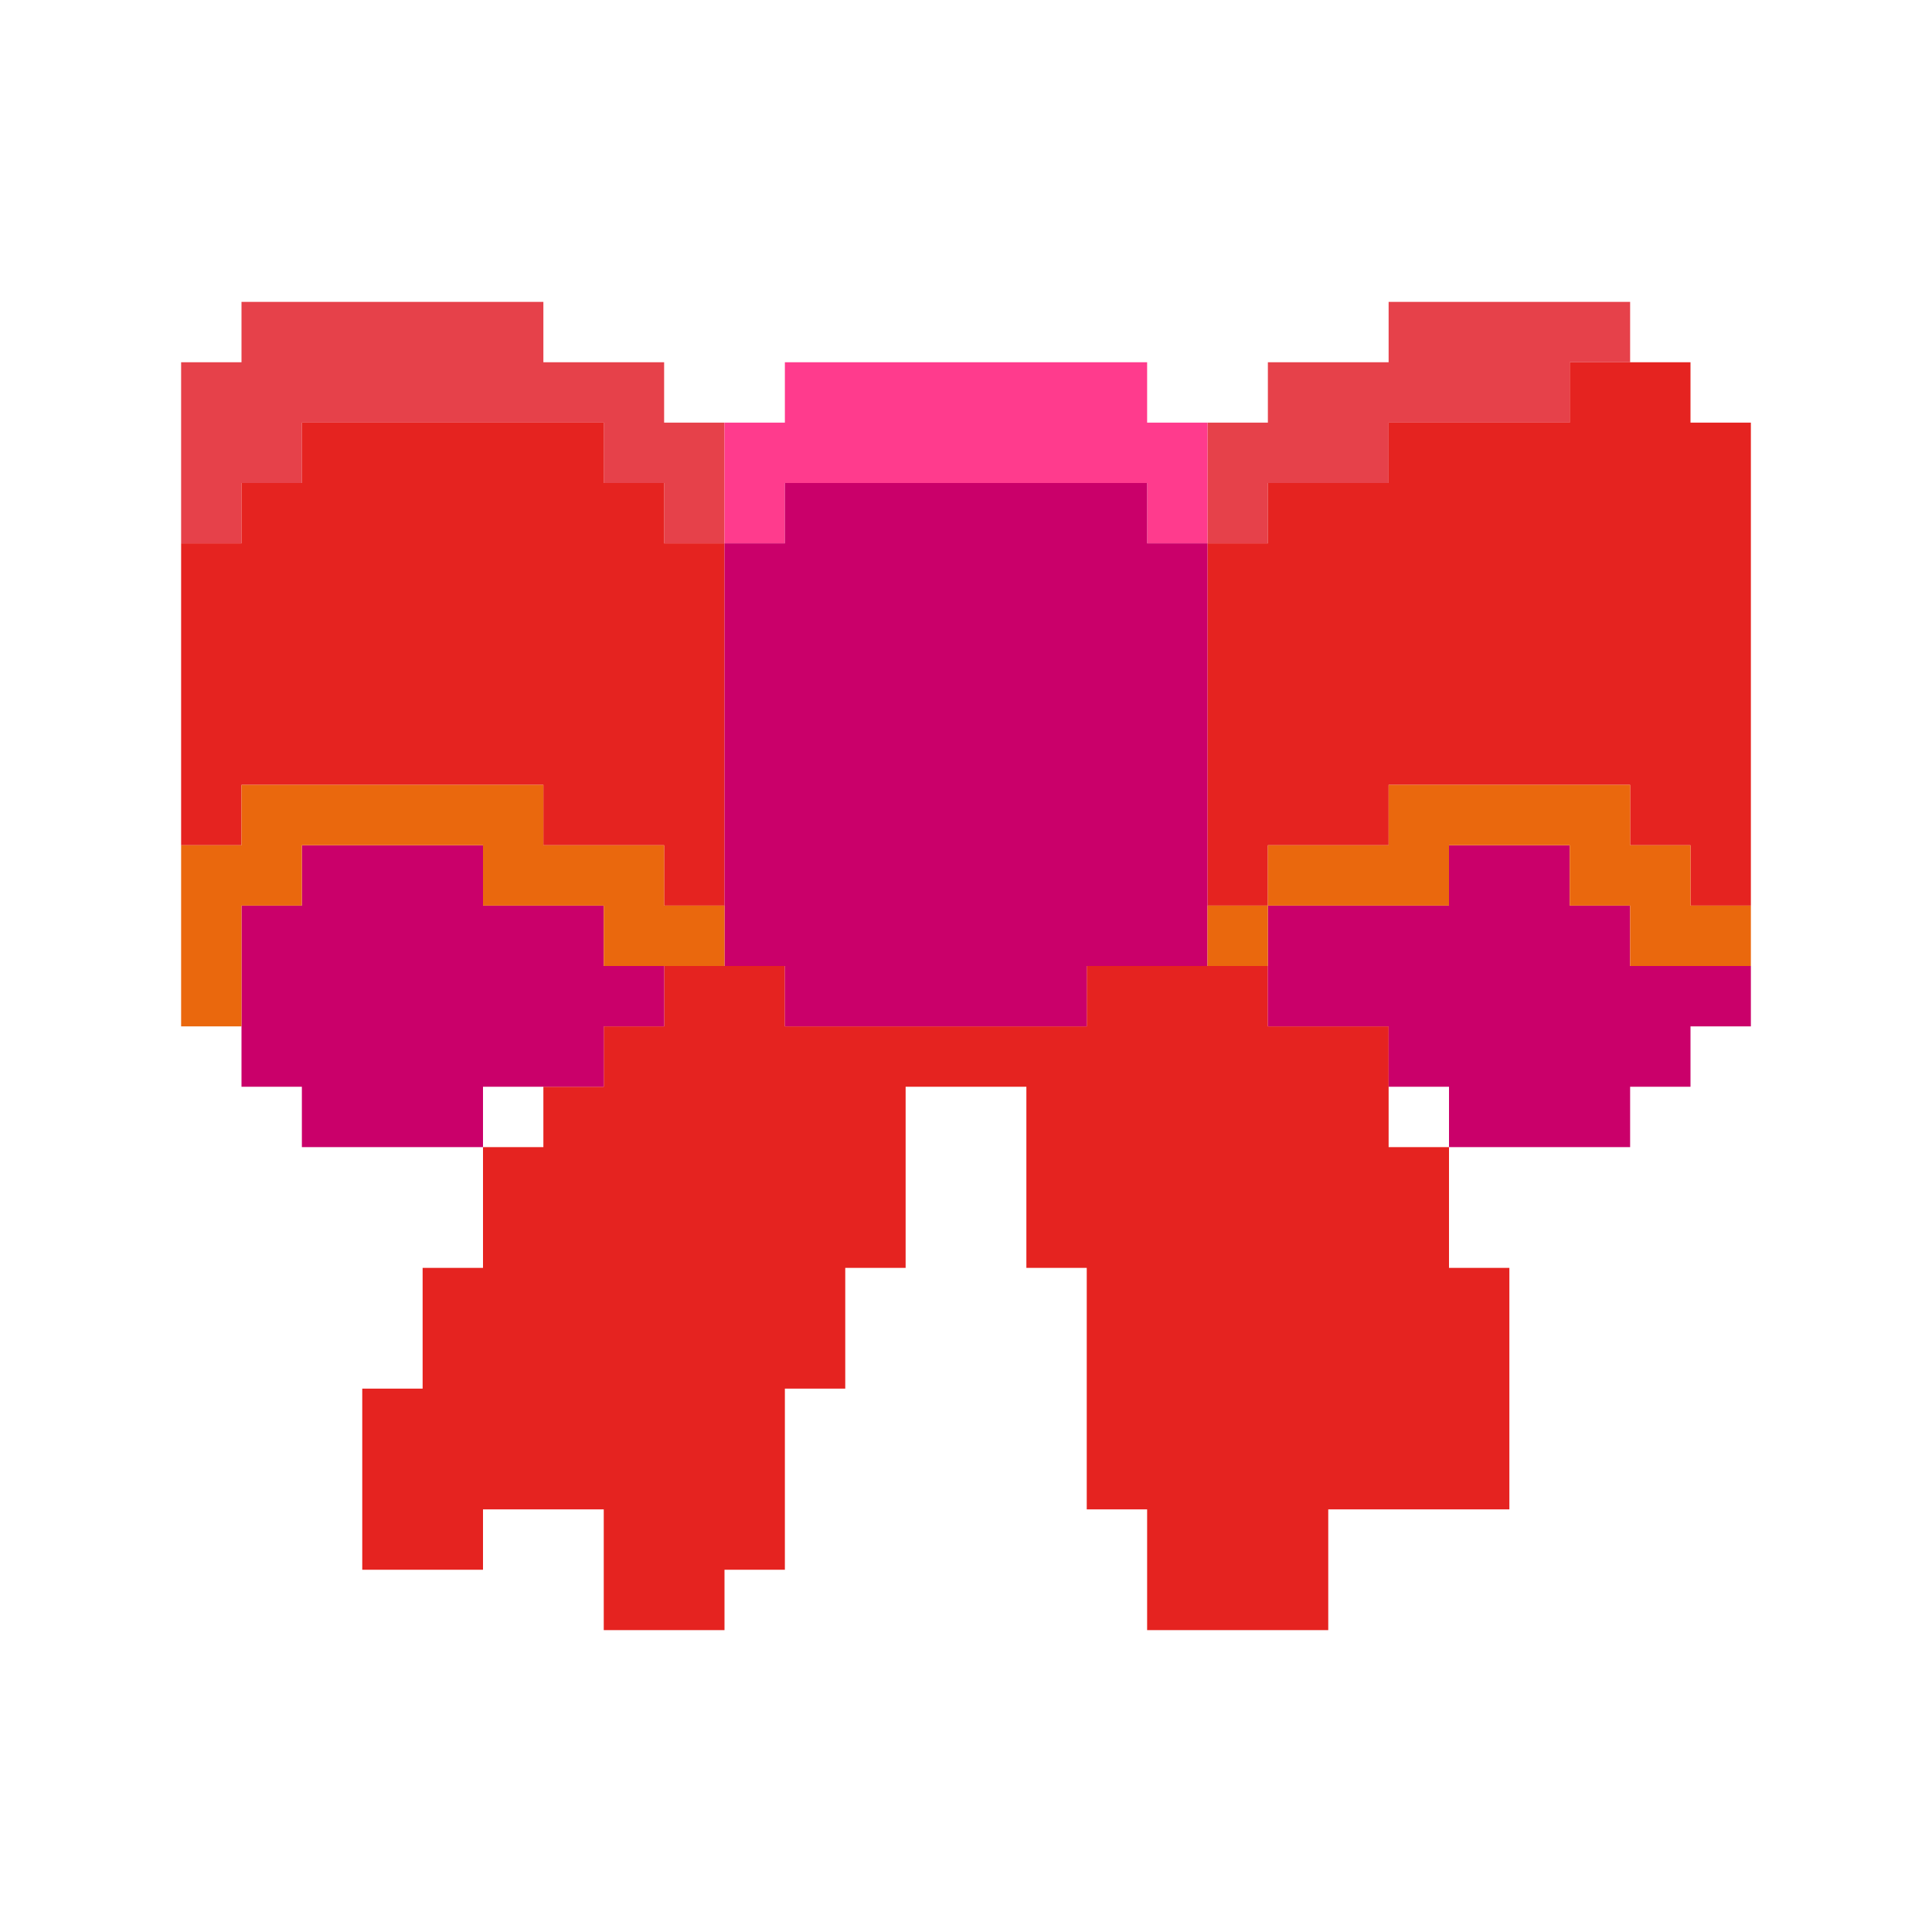 <?xml version="1.0" encoding="UTF-8" standalone="no"?>
<!DOCTYPE svg PUBLIC "-//W3C//DTD SVG 1.1//EN" "http://www.w3.org/Graphics/SVG/1.1/DTD/svg11.dtd">
<svg xmlns="http://www.w3.org/2000/svg" xmlns:serif="http://www.serif.com/" width="100%" height="100%" viewBox="0 0 64 64" version="1.1" xml:space="preserve" style="fill-rule:evenodd;clip-rule:evenodd;stroke-linejoin:round;stroke-miterlimit:2;" xmlns:rdf="http://www.w3.org/1999/02/22-rdf-syntax-ns" xmlns:cc="http://creativecommons.org/ns" xmlns:dc="http://purl.org/dc/elements/1.1/">
  <g id="Colorful-Objekts" serif:id="Colorful Objekts">
    <g id="Ribbons">
      <g>
        <path d="M8,16l0,2l-2,0l0,-6l2,0l0,-2l10,0l0,2l4,0l0,2l2,0l0,4l-2,0l0,-2l-2,0l0,-2l-10,0l0,2l-2,0Zm32,2l0,-4l2,0l0,-2l4,0l0,-2l8,0l0,2l-2,0l0,2l-6,0l0,2l-4,0l0,2l-2,0Z" style="fill:#e6414a;" />
        <path d="M26,16l0,2l-2,0l0,-4l2,0l0,-2l12,0l0,2l2,0l0,4l-2,0l0,-2l-12,0Z" style="fill:#ff3b8d;" />
        <path d="M42,28l0,2l-2,0l0,-12l2,0l0,-2l4,0l0,-2l6,0l0,-2l4,0l0,2l2,0l0,16l-2,0l0,-2l-2,0l0,-2l-8,0l0,2l-4,0Zm-34,-2l0,2l-2,0l0,-10l2,0l0,-2l2,0l0,-2l10,0l0,2l2,0l0,2l2,0l0,12l-2,0l0,-2l-4,0l0,-2l-10,0Zm8,26l-4,0l0,-6l2,0l0,-4l2,0l0,-4l2,0l0,-2l2,0l0,-2l2,0l0,-2l4,0l0,2l10,0l0,-2l6,0l0,2l4,0l0,4l2,0l0,4l2,0l0,8l-6,0l0,4l-6,0l0,-4l-2,0l0,-8l-2,0l0,-6l-4,0l0,6l-2,0l0,4l-2,0l0,6l-2,0l0,2l-4,0l0,-4l-4,0l0,2Z" style="fill:#e52320;" />
        <path d="M26,32l-2,0l0,-14l2,0l0,-2l12,0l0,2l2,0l0,14l-4,0l0,2l-10,0l0,-2Zm-16,4l-2,0l0,-6l2,0l0,-2l6,0l0,2l4,0l0,2l2,0l0,2l-2,0l0,2l-4,0l0,2l-6,0l0,-2Zm36,-2l-4,0l0,-4l6,0l0,-2l4,0l0,2l2,0l0,2l4,0l0,2l-2,0l0,2l-2,0l0,2l-6,0l0,-2l-2,0l0,-2Z" style="fill:#ca006a;" />
        <path d="M6,34l0,-6l2,0l0,-2l10,0l0,2l4,0l0,2l2,0l0,2l-4,0l0,-2l-4,0l0,-2l-6,0l0,2l-2,0l0,4l-2,0Zm36,-4l0,-2l4,0l0,-2l8,0l0,2l2,0l0,2l2,0l0,2l-4,0l0,-2l-2,0l0,-2l-4,0l0,2l-6,0Zm0,0l0,2l-2,0l0,-2l2,0Z" style="fill:#ea680d;" />
      </g>
    </g>
  </g>
</svg>